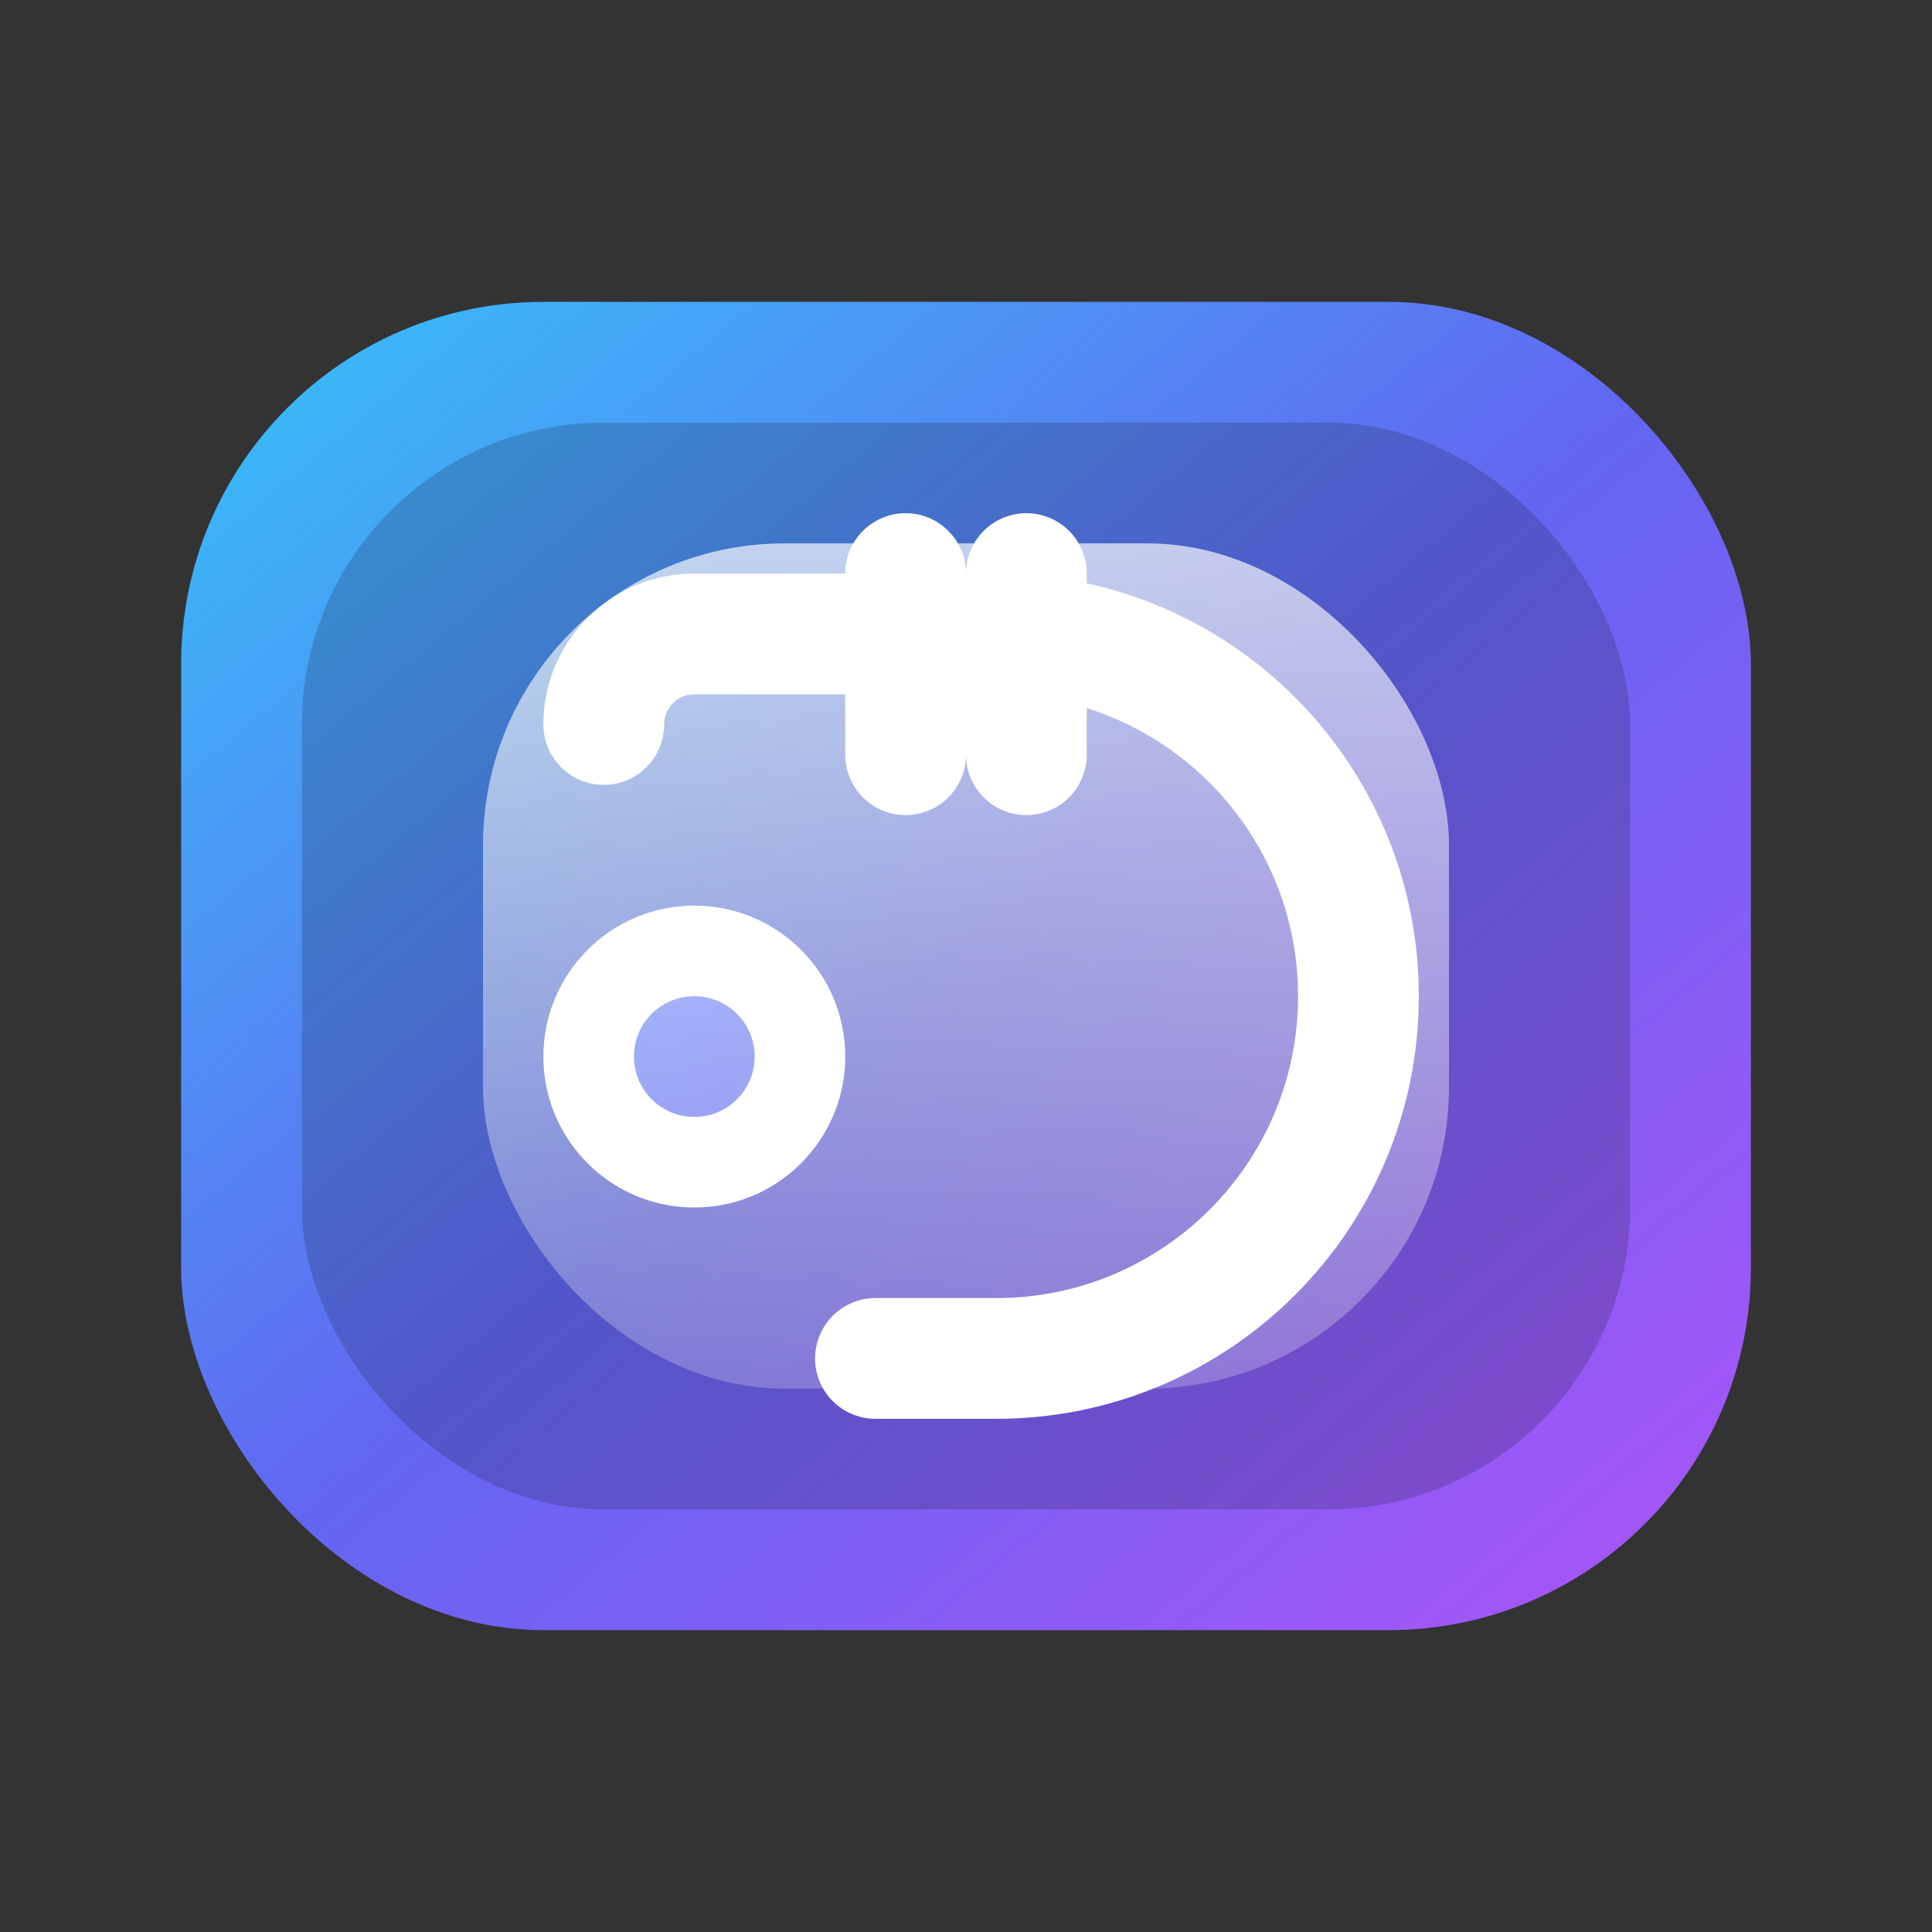 <svg width="64" height="64" viewBox="0 0 64 64" fill="none" xmlns="http://www.w3.org/2000/svg">
  <rect x="0" y="0" width="64" height="64" fill="#333333" stroke="none"/>
  <defs>
    <linearGradient id="roompiGradient" x1="12" y1="8" x2="52" y2="56" gradientUnits="userSpaceOnUse">
      <stop stop-color="#38bdf8" />
      <stop offset="0.5" stop-color="#6366f1" />
      <stop offset="1" stop-color="#a855f7" />
    </linearGradient>
    <linearGradient id="roompiGlow" x1="32" y1="4" x2="32" y2="60" gradientUnits="userSpaceOnUse">
      <stop stop-color="#ffffff" stop-opacity="0.9" />
      <stop offset="1" stop-color="#ffffff" stop-opacity="0" />
    </linearGradient>
  </defs>
  <rect x="6" y="10" width="52" height="44" rx="12" fill="url(#roompiGradient)" />
  <rect x="10" y="14" width="44" height="36" rx="10" fill="#0f172a" opacity="0.2" />
  <path
    d="M20 24c0-1.657 1.343-3 3-3h10c6.627 0 12 5.373 12 12s-5.373 12-12 12h-4"
    stroke="#ffffff"
    stroke-width="4"
    stroke-linecap="round"
    stroke-linejoin="round"
  />
  <circle cx="23" cy="35" r="5" fill="#ffffff" />
  <circle cx="23" cy="35" r="2" fill="url(#roompiGradient)" />
  <path d="M30 19v6" stroke="#ffffff" stroke-width="4" stroke-linecap="round" />
  <path d="M34 19v6" stroke="#ffffff" stroke-width="4" stroke-linecap="round" />
  <rect x="16" y="18" width="32" height="28" rx="10" fill="url(#roompiGlow)" />
</svg>
